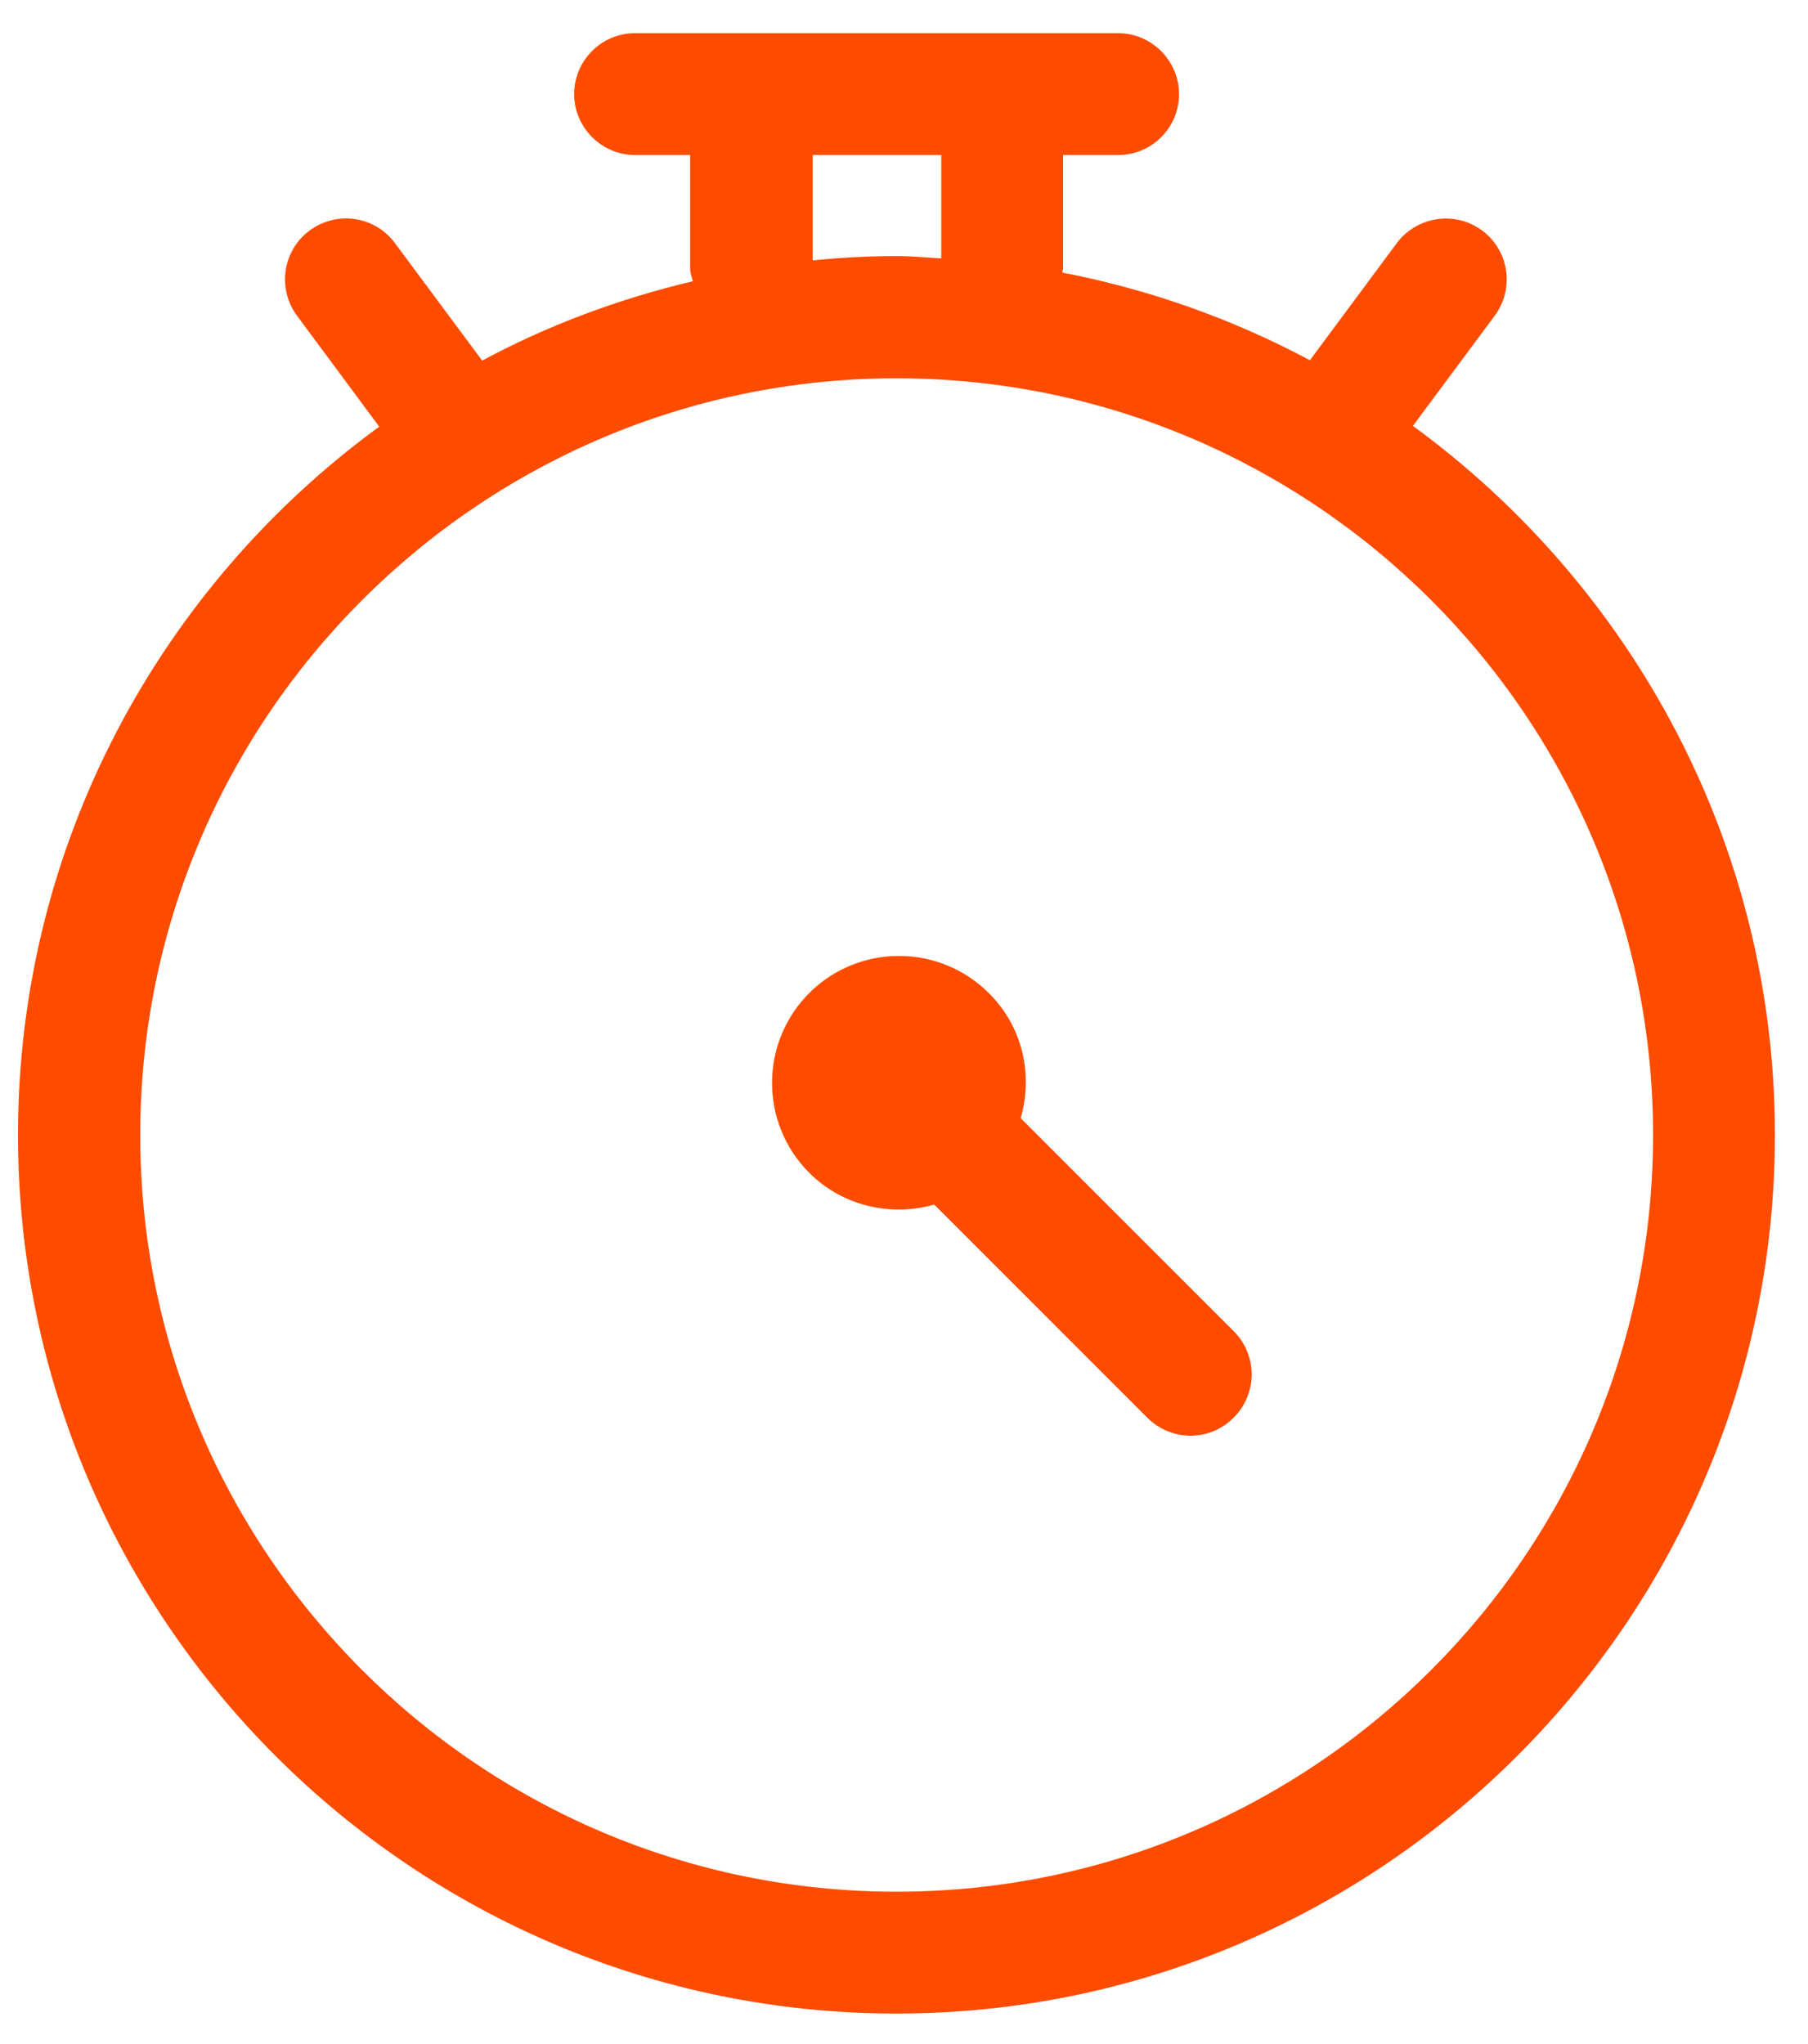 <svg width="46" height="52" viewBox="0 0 46 52" fill="none" xmlns="http://www.w3.org/2000/svg">
<g clip-path="url(#clip0_53_1367)">
<path d="M0.458 28.874C0.458 41.204 10.488 51.224 22.808 51.224C35.128 51.224 45.158 41.194 45.158 28.874C45.158 21.464 41.518 14.904 35.948 10.834L38.028 8.034C38.538 7.344 38.398 6.374 37.708 5.864C37.018 5.354 36.048 5.504 35.538 6.184L33.328 9.164C31.378 8.124 29.258 7.364 27.028 6.934C27.028 6.894 27.048 6.864 27.048 6.824V3.944H28.448C29.308 3.944 29.998 3.244 29.998 2.394C29.998 1.544 29.298 0.844 28.448 0.844H16.158C15.298 0.844 14.608 1.544 14.608 2.394C14.608 3.244 15.308 3.944 16.158 3.944H17.558V6.824C17.558 6.944 17.598 7.044 17.628 7.154C15.738 7.604 13.938 8.274 12.268 9.174L10.048 6.184C9.538 5.494 8.568 5.354 7.878 5.864C7.188 6.374 7.048 7.344 7.558 8.034L9.648 10.854C4.088 14.914 0.458 21.474 0.458 28.874ZM20.668 3.944C20.668 3.944 20.718 3.944 20.748 3.944H23.868C23.868 3.944 23.918 3.944 23.948 3.944V6.574C23.568 6.554 23.198 6.514 22.818 6.514C22.098 6.514 21.378 6.554 20.678 6.624V3.944H20.668ZM22.808 9.624C33.418 9.624 42.058 18.254 42.058 28.874C42.058 39.494 33.428 48.124 22.808 48.124C12.188 48.124 3.568 39.484 3.568 28.874C3.568 18.264 12.198 9.624 22.808 9.624Z" fill="#FD4C00"/>
<path d="M23.768 30.644L29.188 36.064C29.488 36.364 29.888 36.524 30.288 36.524C30.688 36.524 31.078 36.374 31.388 36.064C31.998 35.454 31.998 34.474 31.388 33.864L25.968 28.444C26.288 27.354 26.028 26.124 25.158 25.264C23.898 24.004 21.848 24.004 20.588 25.264C19.328 26.524 19.328 28.574 20.588 29.834C21.448 30.694 22.678 30.954 23.768 30.644Z" fill="#FD4C00"/>
</g>
<defs>
<clipPath id="clip0_53_1367">
<rect width="44.7" height="50.39" fill="white" transform="translate(0.458 0.834)"/>
</clipPath>
</defs>
</svg>
